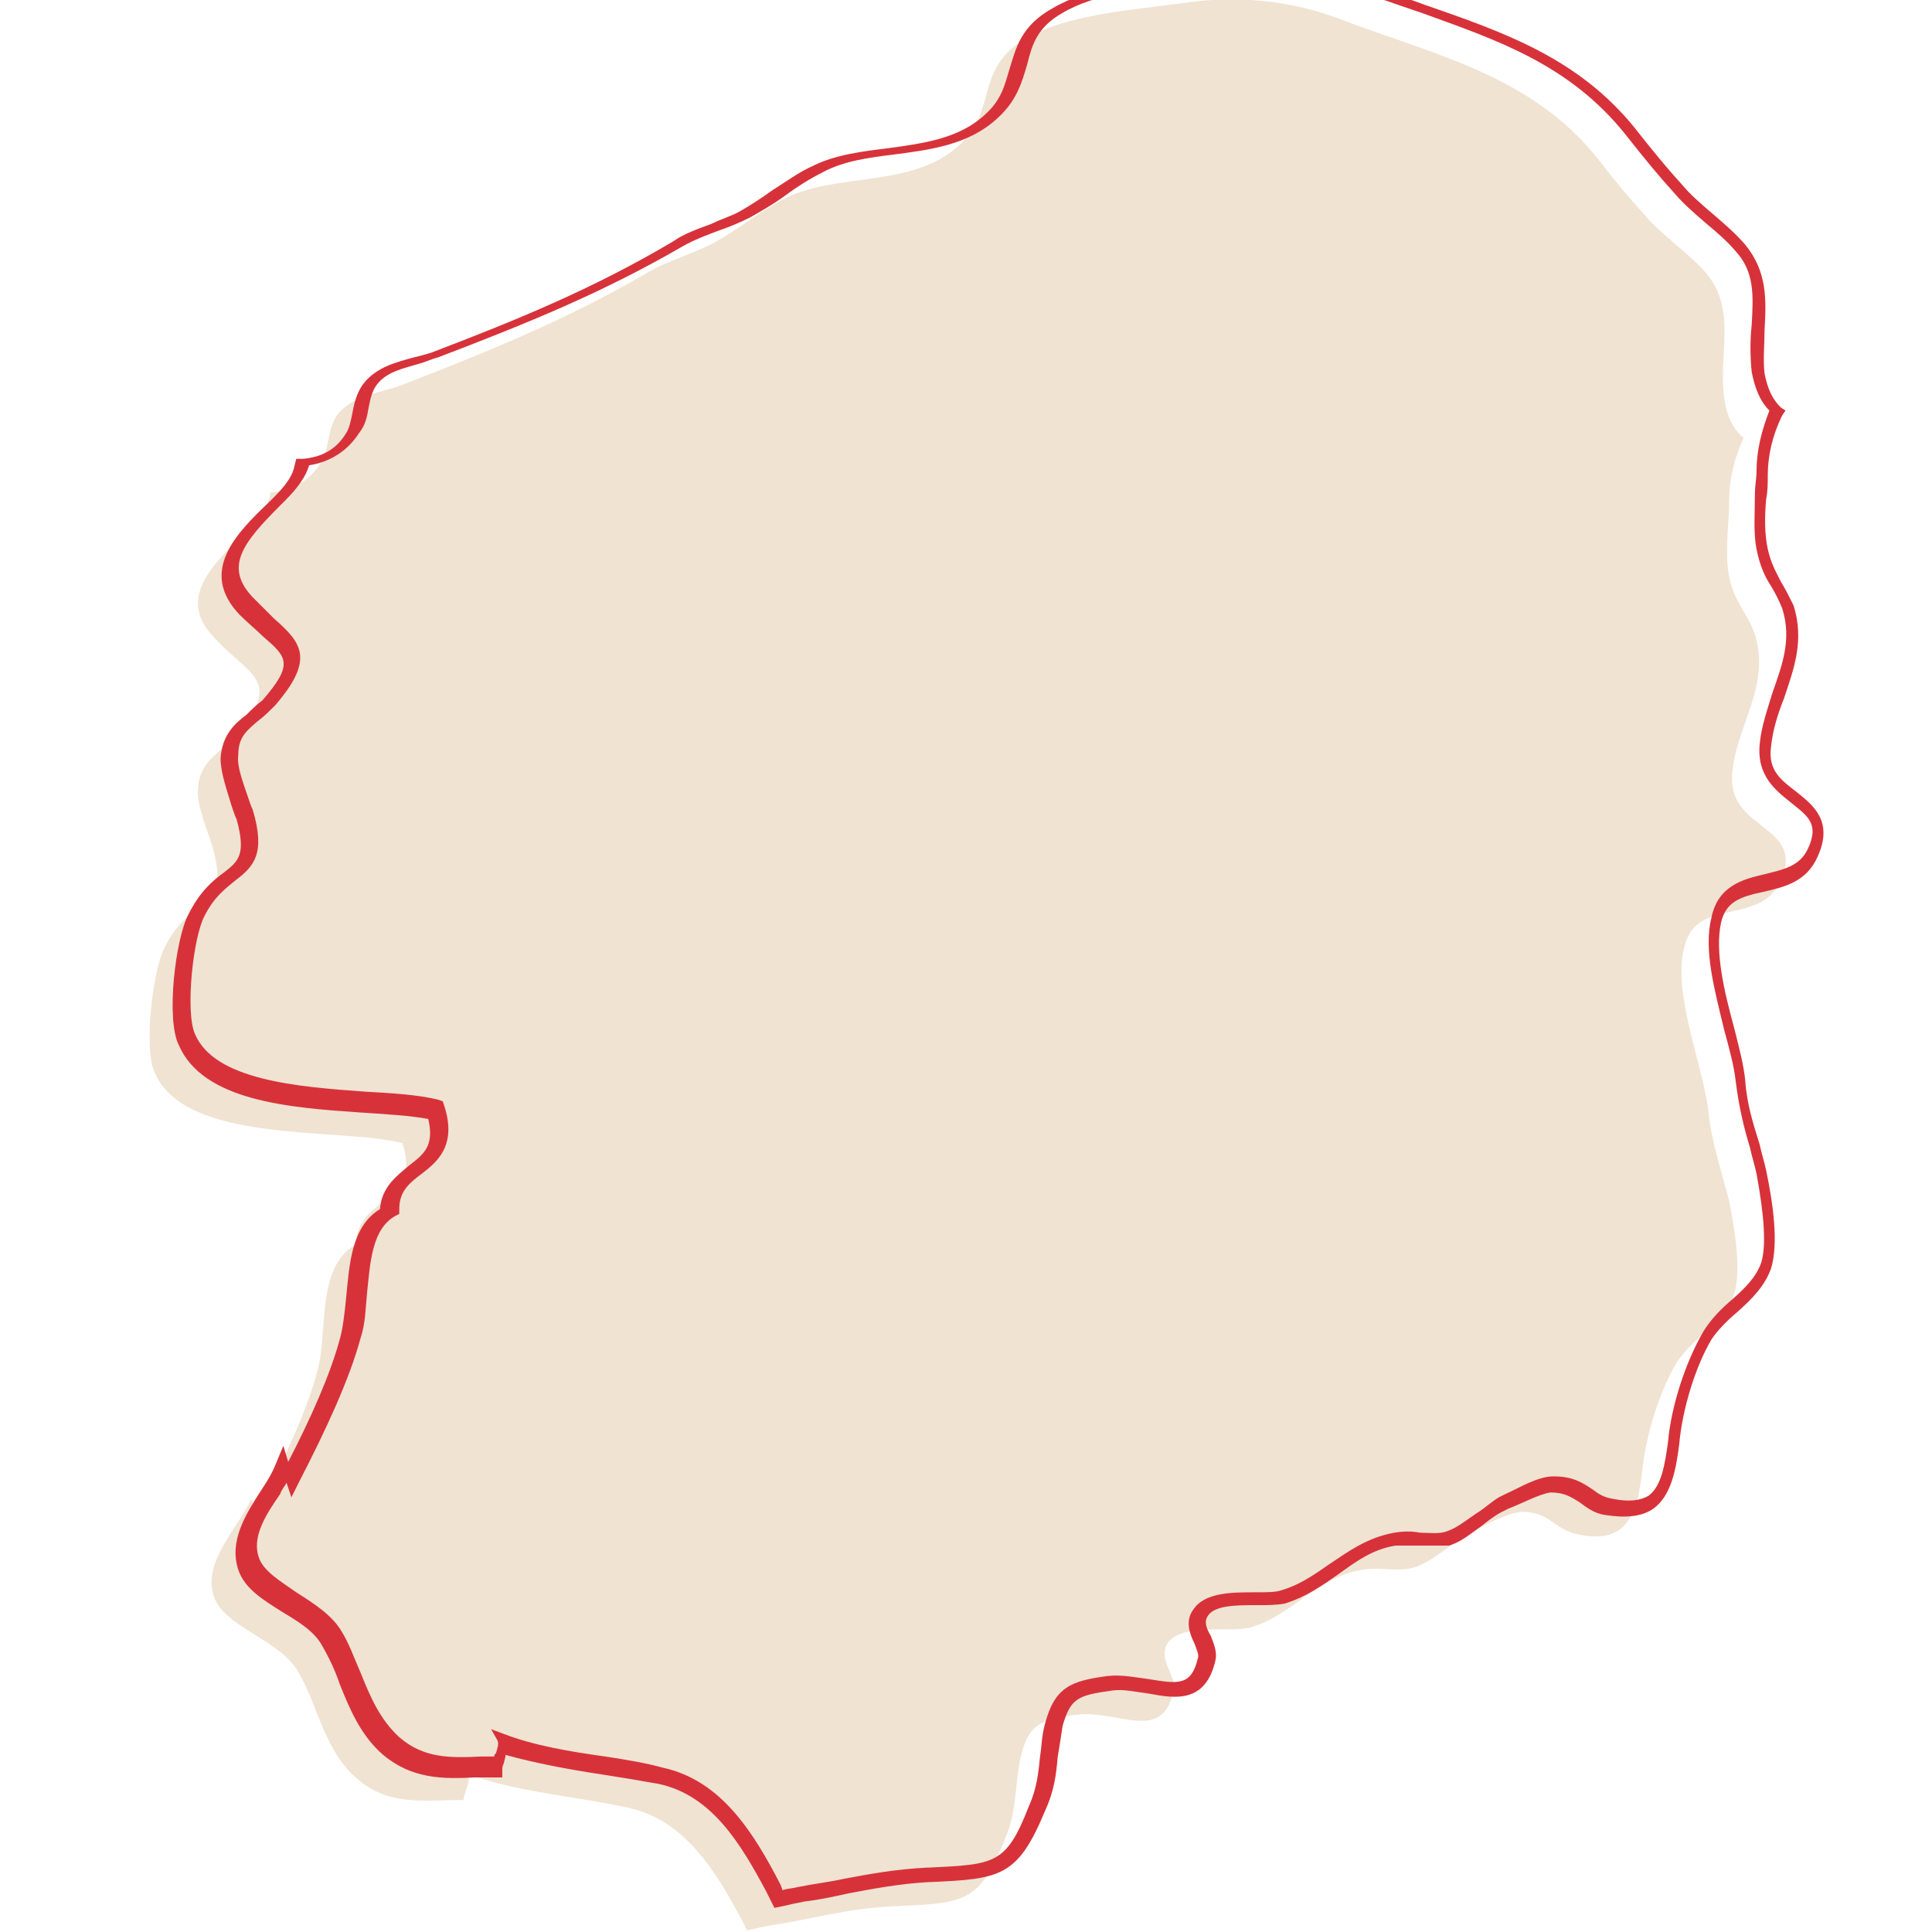 <?xml version="1.0" encoding="utf-8"?>
<!-- Generator: Adobe Illustrator 28.0.0, SVG Export Plug-In . SVG Version: 6.00 Build 0)  -->
<svg version="1.1" id="_レイヤー_2" xmlns="http://www.w3.org/2000/svg" xmlns:xlink="http://www.w3.org/1999/xlink" x="0px"
	 y="0px" viewBox="0 0 120 120" style="enable-background:new 0 0 120 120;" xml:space="preserve">
<style type="text/css">
	.st0{fill:#F0E3D2;}
	.st1{fill:#D7323A;}
</style>
<g>
	<path class="st0" d="M55.6,118.4c4.3-0.2,5.2-0.2,6.8-4.1c0.8-1.9,0.6-3.3,1-5.2c0.5-2,1.2-2.3,3.5-2.6c2.6-0.3,5.3,1.8,6-1.5
		c0.2-0.9-1-1.9-0.4-2.9c0.8-1.3,3.8-0.7,5.1-1c2.6-0.7,4.1-3.1,7-3.6c1.2-0.2,2.3,0.2,3.4-0.2c1.1-0.4,2.2-1.5,3.3-2.1
		c0.8-0.4,2.2-1.2,3.2-1.3c1.8,0,2,1.1,3.5,1.4c3.2,0.7,3.7-1.5,4-3.9c0.2-2.1,1-4.8,2.1-6.7c1-1.6,3-2.6,3.6-4.3
		c0.5-1.5,0-4.3-0.3-5.8c-0.5-2-1.1-3.6-1.3-5.7c-0.4-2.9-2.2-7.2-1.5-10c0.7-3.3,4.7-1.3,6-4.2c1.6-3.5-3.4-3.1-3-6.7
		c0.2-2.8,2.4-5.4,1.4-8.6c-0.5-1.4-1.3-2-1.6-3.6c-0.3-1.4,0-3.3,0-4.7c0-1.3,0.3-2.6,0.9-3.9c-0.6-0.5-1-1.2-1.2-2.4
		c-0.4-2.8,0.8-5.5-1.1-7.8c-1-1.2-2.8-2.4-3.8-3.6c-1.1-1.2-2-2.3-3-3.6C95,4.6,89,3.4,83,1.1c-3-1.1-6.3-1.4-9.6-0.9
		c-2.9,0.4-7.2,0.7-9.7,2.2C60.5,4.3,62,6.8,59.6,9c-2.9,2.7-7.6,1.7-10.8,3.3c-1.6,0.8-3,2-4.5,2.8c-1.3,0.7-2.9,1.1-4.2,1.9
		c-5,2.9-9.7,4.8-15.1,6.9c-1.3,0.5-3,0.6-4,1.8c-0.7,0.9-0.5,2.2-1.1,3.1c-0.8,1.2-1.9,1.7-3.1,1.8c-0.1,0.7-0.5,1.4-1.4,2.3
		c-2.1,2.1-4.5,4.2-2.1,6.7c2.2,2.4,4.3,2.6,1.4,6c-1.1,1.3-2.3,1.6-2.4,3.4c-0.1,1,0.6,2.6,0.9,3.6c1.2,4.3-1.4,2.9-3,6.3
		c-0.7,1.4-1.3,6.2-0.6,7.7C11.5,71.1,21,70,25,71c1.2,3.9-2.8,3.2-2.9,6.3c-2.5,1.4-1.7,5.5-2.4,7.9c-0.7,2.7-2.4,6.1-3.8,8.8
		c-0.1-0.3-0.2-0.6-0.3-0.9c-0.7,1.7-3.1,3.9-2.3,6.1c0.7,1.9,4,2.6,5.2,4.6c1.3,2.2,1.6,4.9,3.7,6.7c2,1.7,4.1,1.3,6.6,1.3
		c0-0.4,0.4-1,0.3-1.6c2.9,1.1,6.9,1.4,10,2.1c3.5,0.8,5.4,4,7,7c0.1,0.2,0.2,0.4,0.3,0.6c0.4-0.1,0.9-0.2,1.4-0.3
		C50.5,119.2,52.7,118.5,55.6,118.4z"/>
	<path class="st1" d="M48.1,118.5l-0.5-1c-1.6-3-3.4-6-6.7-6.7c-1.1-0.2-2.3-0.4-3.6-0.6c-2-0.3-4.1-0.7-5.9-1.2
		c0,0.2-0.1,0.4-0.1,0.5c-0.1,0.2-0.1,0.3-0.1,0.4v0.5h-0.5c-0.4,0-0.8,0-1.2,0c-2,0.1-3.9,0.1-5.7-1.4c-1.4-1.2-2.1-2.9-2.7-4.4
		c-0.3-0.9-0.7-1.7-1.1-2.4c-0.5-0.9-1.5-1.5-2.5-2.1c-1.1-0.7-2.3-1.4-2.7-2.6c-0.6-1.8,0.5-3.5,1.4-4.9c0.4-0.6,0.7-1.1,0.9-1.6
		l0.5-1.2l0.3,1c1.4-2.7,2.6-5.4,3.2-7.6c0.2-0.7,0.3-1.6,0.4-2.6c0.2-2,0.3-4.4,2.1-5.5c0.1-1.4,1.1-2.1,1.8-2.7
		c0.9-0.7,1.6-1.2,1.2-2.9c-1.1-0.2-2.6-0.3-4.2-0.4c-4.4-0.3-9.8-0.7-11.3-4.2c-0.8-1.6-0.2-6.6,0.6-8.1c0.7-1.4,1.5-2.1,2.2-2.6
		c0.9-0.7,1.4-1.1,0.8-3.3c-0.1-0.2-0.2-0.5-0.3-0.8c-0.3-1-0.7-2.1-0.7-3c0.1-1.4,0.8-2.1,1.6-2.7c0.3-0.3,0.6-0.6,1-0.9
		c2-2.3,1.5-2.7,0-4c-0.4-0.4-0.9-0.8-1.4-1.3c-2.6-2.7-0.2-5.1,1.8-7l0.3-0.3c0.8-0.8,1.2-1.4,1.3-2l0.1-0.4h0.4
		c1.2-0.1,2.1-0.6,2.7-1.6c0.2-0.3,0.3-0.8,0.4-1.3c0.1-0.6,0.3-1.3,0.7-1.8c0.8-1,2-1.3,3.1-1.6c0.4-0.1,0.8-0.2,1.1-0.3
		c5.5-2.1,10.1-4,15-6.9c0.7-0.5,1.6-0.8,2.4-1.1c0.6-0.3,1.3-0.5,1.8-0.8c0.7-0.4,1.3-0.8,2-1.3c0.8-0.5,1.6-1.1,2.5-1.5
		c1.4-0.7,3.1-0.9,4.7-1.1c2.2-0.3,4.4-0.6,6-2.1c1-0.9,1.2-1.8,1.5-2.8c0.4-1.3,0.7-2.7,2.7-3.8c2.2-1.3,5.6-1.7,8.4-2.1
		c0.5-0.1,1-0.1,1.5-0.2c3.4-0.5,6.8-0.2,9.8,0.9c1.2,0.4,2.3,0.8,3.4,1.2c4.9,1.7,9.5,3.3,13,7.6c1.1,1.4,2,2.5,3,3.6
		c0.5,0.6,1.2,1.2,1.9,1.8c0.7,0.6,1.4,1.2,2,1.9c1.4,1.7,1.3,3.5,1.2,5.3c0,0.9-0.1,1.8,0,2.7c0.2,1,0.5,1.6,1,2.1l0.3,0.2
		l-0.2,0.3c-0.6,1.2-0.9,2.5-0.9,3.7c0,0.5,0,1-0.1,1.5c-0.1,1.1-0.1,2.2,0.1,3.1c0.2,0.9,0.5,1.4,0.8,2c0.3,0.5,0.5,0.9,0.8,1.5
		c0.7,2.2,0,4-0.6,5.8c-0.4,1-0.7,2-0.8,3c-0.2,1.5,0.7,2.1,1.6,2.8c1,0.8,2.3,1.8,1.3,4c-0.7,1.6-2.1,1.9-3.4,2.2
		c-1.4,0.3-2.3,0.6-2.6,1.9c-0.4,1.8,0.2,4.3,0.8,6.5c0.3,1.2,0.6,2.3,0.7,3.3c0.1,1.5,0.5,2.7,0.9,4c0.1,0.5,0.3,1.1,0.4,1.6
		c0.4,1.9,0.8,4.5,0.3,6.1c-0.4,1.1-1.2,1.9-2.1,2.7c-0.6,0.5-1.2,1.1-1.6,1.7c-1,1.7-1.8,4.3-2,6.5c-0.2,1.6-0.5,3.2-1.6,4
		c-0.7,0.5-1.7,0.6-3,0.4c-0.7-0.1-1.2-0.5-1.6-0.8c-0.5-0.3-0.9-0.6-1.8-0.6c-0.7,0.1-1.8,0.7-2.6,1l-0.4,0.2
		c-0.4,0.2-0.8,0.5-1.3,0.9c-0.7,0.5-1.3,1-2,1.2c-0.5,0-1.2,0-1.9,0c-0.5,0-0.9,0-1.4,0c-1.4,0.2-2.5,1-3.6,1.8
		c-1,0.7-2,1.4-3.3,1.8c-0.5,0.1-1.1,0.1-1.8,0.1c-1.2,0-2.6,0-3,0.7c-0.2,0.3-0.1,0.7,0.2,1.2c0.2,0.5,0.4,1,0.3,1.5
		c-0.6,2.7-2.5,2.4-4.1,2.1c-0.8-0.1-1.6-0.3-2.3-0.2c-2.2,0.3-2.6,0.5-3.1,2.2c-0.1,0.7-0.2,1.3-0.3,1.9c-0.1,1.1-0.2,2.1-0.8,3.4
		c-1.7,4.1-2.8,4.2-7.1,4.4h-0.1c-1.8,0.1-3.4,0.4-5,0.7c-0.9,0.2-1.8,0.4-2.7,0.5c-0.5,0.1-1,0.2-1.4,0.3L48.1,118.5z M30.5,107.4
		l0.8,0.3c1.8,0.7,4.1,1.1,6.3,1.4c1.3,0.2,2.5,0.4,3.6,0.7c3.6,0.8,5.6,4,7.3,7.3l0.1,0.3c0.3-0.1,0.6-0.1,1-0.2
		c1-0.2,1.9-0.3,2.8-0.5c1.6-0.3,3.2-0.6,5.2-0.7h0.1c4.1-0.2,4.8-0.2,6.2-3.8c0.5-1.1,0.6-2.1,0.7-3.1c0.1-0.6,0.1-1.3,0.3-2
		c0.6-2.3,1.6-2.7,3.9-3c0.9-0.1,1.8,0.1,2.6,0.2c1.8,0.3,2.6,0.4,3-1.3c0.1-0.2-0.1-0.6-0.2-0.9c-0.3-0.6-0.6-1.4-0.1-2.1
		c0.7-1.1,2.4-1.1,3.9-1.1c0.6,0,1.2,0,1.5-0.1c1.1-0.3,2-0.9,3-1.6c1.2-0.8,2.4-1.7,4.1-2c0.6-0.1,1.1-0.1,1.6,0
		c0.6,0,1.2,0.1,1.7-0.1c0.6-0.2,1.2-0.7,1.8-1.1c0.5-0.3,0.9-0.7,1.4-1l0.4-0.2c0.9-0.4,2-1.1,3-1.1l0,0c1.2,0,1.8,0.4,2.4,0.8
		c0.4,0.3,0.7,0.5,1.3,0.6c1,0.2,1.7,0.1,2.2-0.2c0.8-0.6,1-1.9,1.2-3.3c0.2-2.3,1.1-5,2.2-6.9c0.5-0.8,1.1-1.4,1.8-2
		c0.8-0.7,1.5-1.4,1.8-2.3c0.3-1,0.2-2.8-0.3-5.5c-0.1-0.5-0.3-1.1-0.4-1.6c-0.4-1.3-0.7-2.6-0.9-4.2c-0.1-0.9-0.4-2-0.7-3.1
		c-0.6-2.5-1.3-5-0.8-7c0.4-2,2-2.4,3.3-2.7c1.2-0.3,2.2-0.5,2.7-1.6c0.7-1.5,0-2-1-2.8s-2.2-1.7-2-3.7c0.1-1.1,0.5-2.2,0.8-3.2
		c0.6-1.7,1.2-3.3,0.6-5.2c-0.2-0.5-0.4-0.9-0.7-1.4c-0.4-0.6-0.7-1.3-0.9-2.3c-0.2-1-0.1-2.2-0.1-3.4c0-0.5,0.1-1,0.1-1.4
		c0-1.3,0.3-2.5,0.8-3.8c-0.6-0.6-0.9-1.4-1.1-2.4c-0.1-1-0.1-2,0-2.9c0.1-1.8,0.2-3.3-1-4.6c-0.5-0.6-1.2-1.2-1.8-1.7
		c-0.7-0.6-1.4-1.2-2-1.9c-1-1.1-1.9-2.2-3-3.6C97.5,4,93,2.5,88.3,0.8C87.1,0.4,86,0,84.8-0.4c-2.9-1.1-6.1-1.4-9.3-0.9
		c-0.5,0.1-1,0.1-1.5,0.2c-2.7,0.3-6,0.7-8,1.9c-1.6,0.9-1.9,2-2.2,3.2c-0.3,1-0.6,2.2-1.8,3.3c-1.8,1.7-4.2,2-6.5,2.3
		c-1.6,0.2-3.1,0.4-4.4,1.1c-0.8,0.4-1.6,0.9-2.4,1.5c-0.7,0.5-1.4,0.9-2.1,1.3c-0.6,0.3-1.3,0.6-1.9,0.8c-0.8,0.3-1.6,0.6-2.3,1
		c-5,2.9-9.7,4.8-15.2,6.9c-0.4,0.1-0.8,0.3-1.2,0.4c-1,0.3-2,0.5-2.6,1.3c-0.3,0.4-0.4,0.9-0.5,1.4c-0.1,0.6-0.2,1.1-0.6,1.6
		c-0.7,1.1-1.8,1.8-3.1,2c-0.2,0.7-0.7,1.4-1.5,2.2l-0.3,0.3c-2.3,2.3-3.5,3.8-1.7,5.7c0.5,0.5,0.9,0.9,1.3,1.3
		c1.7,1.5,2.6,2.5,0.1,5.4c-0.4,0.4-0.7,0.7-1.1,1c-0.7,0.6-1.2,1-1.2,2.1c-0.1,0.7,0.3,1.7,0.6,2.6c0.1,0.3,0.2,0.6,0.3,0.8
		c0.8,2.7,0.1,3.5-1.1,4.4c-0.6,0.5-1.3,1-1.9,2.2c-0.7,1.3-1.2,5.9-0.6,7.3c1.2,2.9,6.4,3.3,10.5,3.6c1.8,0.1,3.4,0.2,4.6,0.5
		l0.3,0.1l0.1,0.3c0.8,2.5-0.5,3.5-1.4,4.2c-0.8,0.6-1.4,1.1-1.4,2.2v0.3l-0.2,0.1c-1.5,0.8-1.6,2.9-1.8,4.8c-0.1,1-0.1,1.9-0.4,2.8
		c-0.7,2.6-2.2,5.8-3.8,8.9l-0.5,1l-0.3-0.9c-0.1,0.2-0.3,0.4-0.4,0.7c-0.9,1.3-1.8,2.7-1.3,4c0.3,0.8,1.3,1.4,2.3,2.1
		c1.1,0.7,2.2,1.4,2.8,2.4c0.5,0.8,0.8,1.7,1.2,2.6c0.6,1.5,1.2,2.9,2.4,4c1.5,1.3,3.1,1.3,5.1,1.2c0.3,0,0.5,0,0.8,0
		c0-0.1,0-0.1,0.1-0.2c0.1-0.3,0.2-0.6,0.1-0.8L30.5,107.4z"/>
</g>
</svg>
